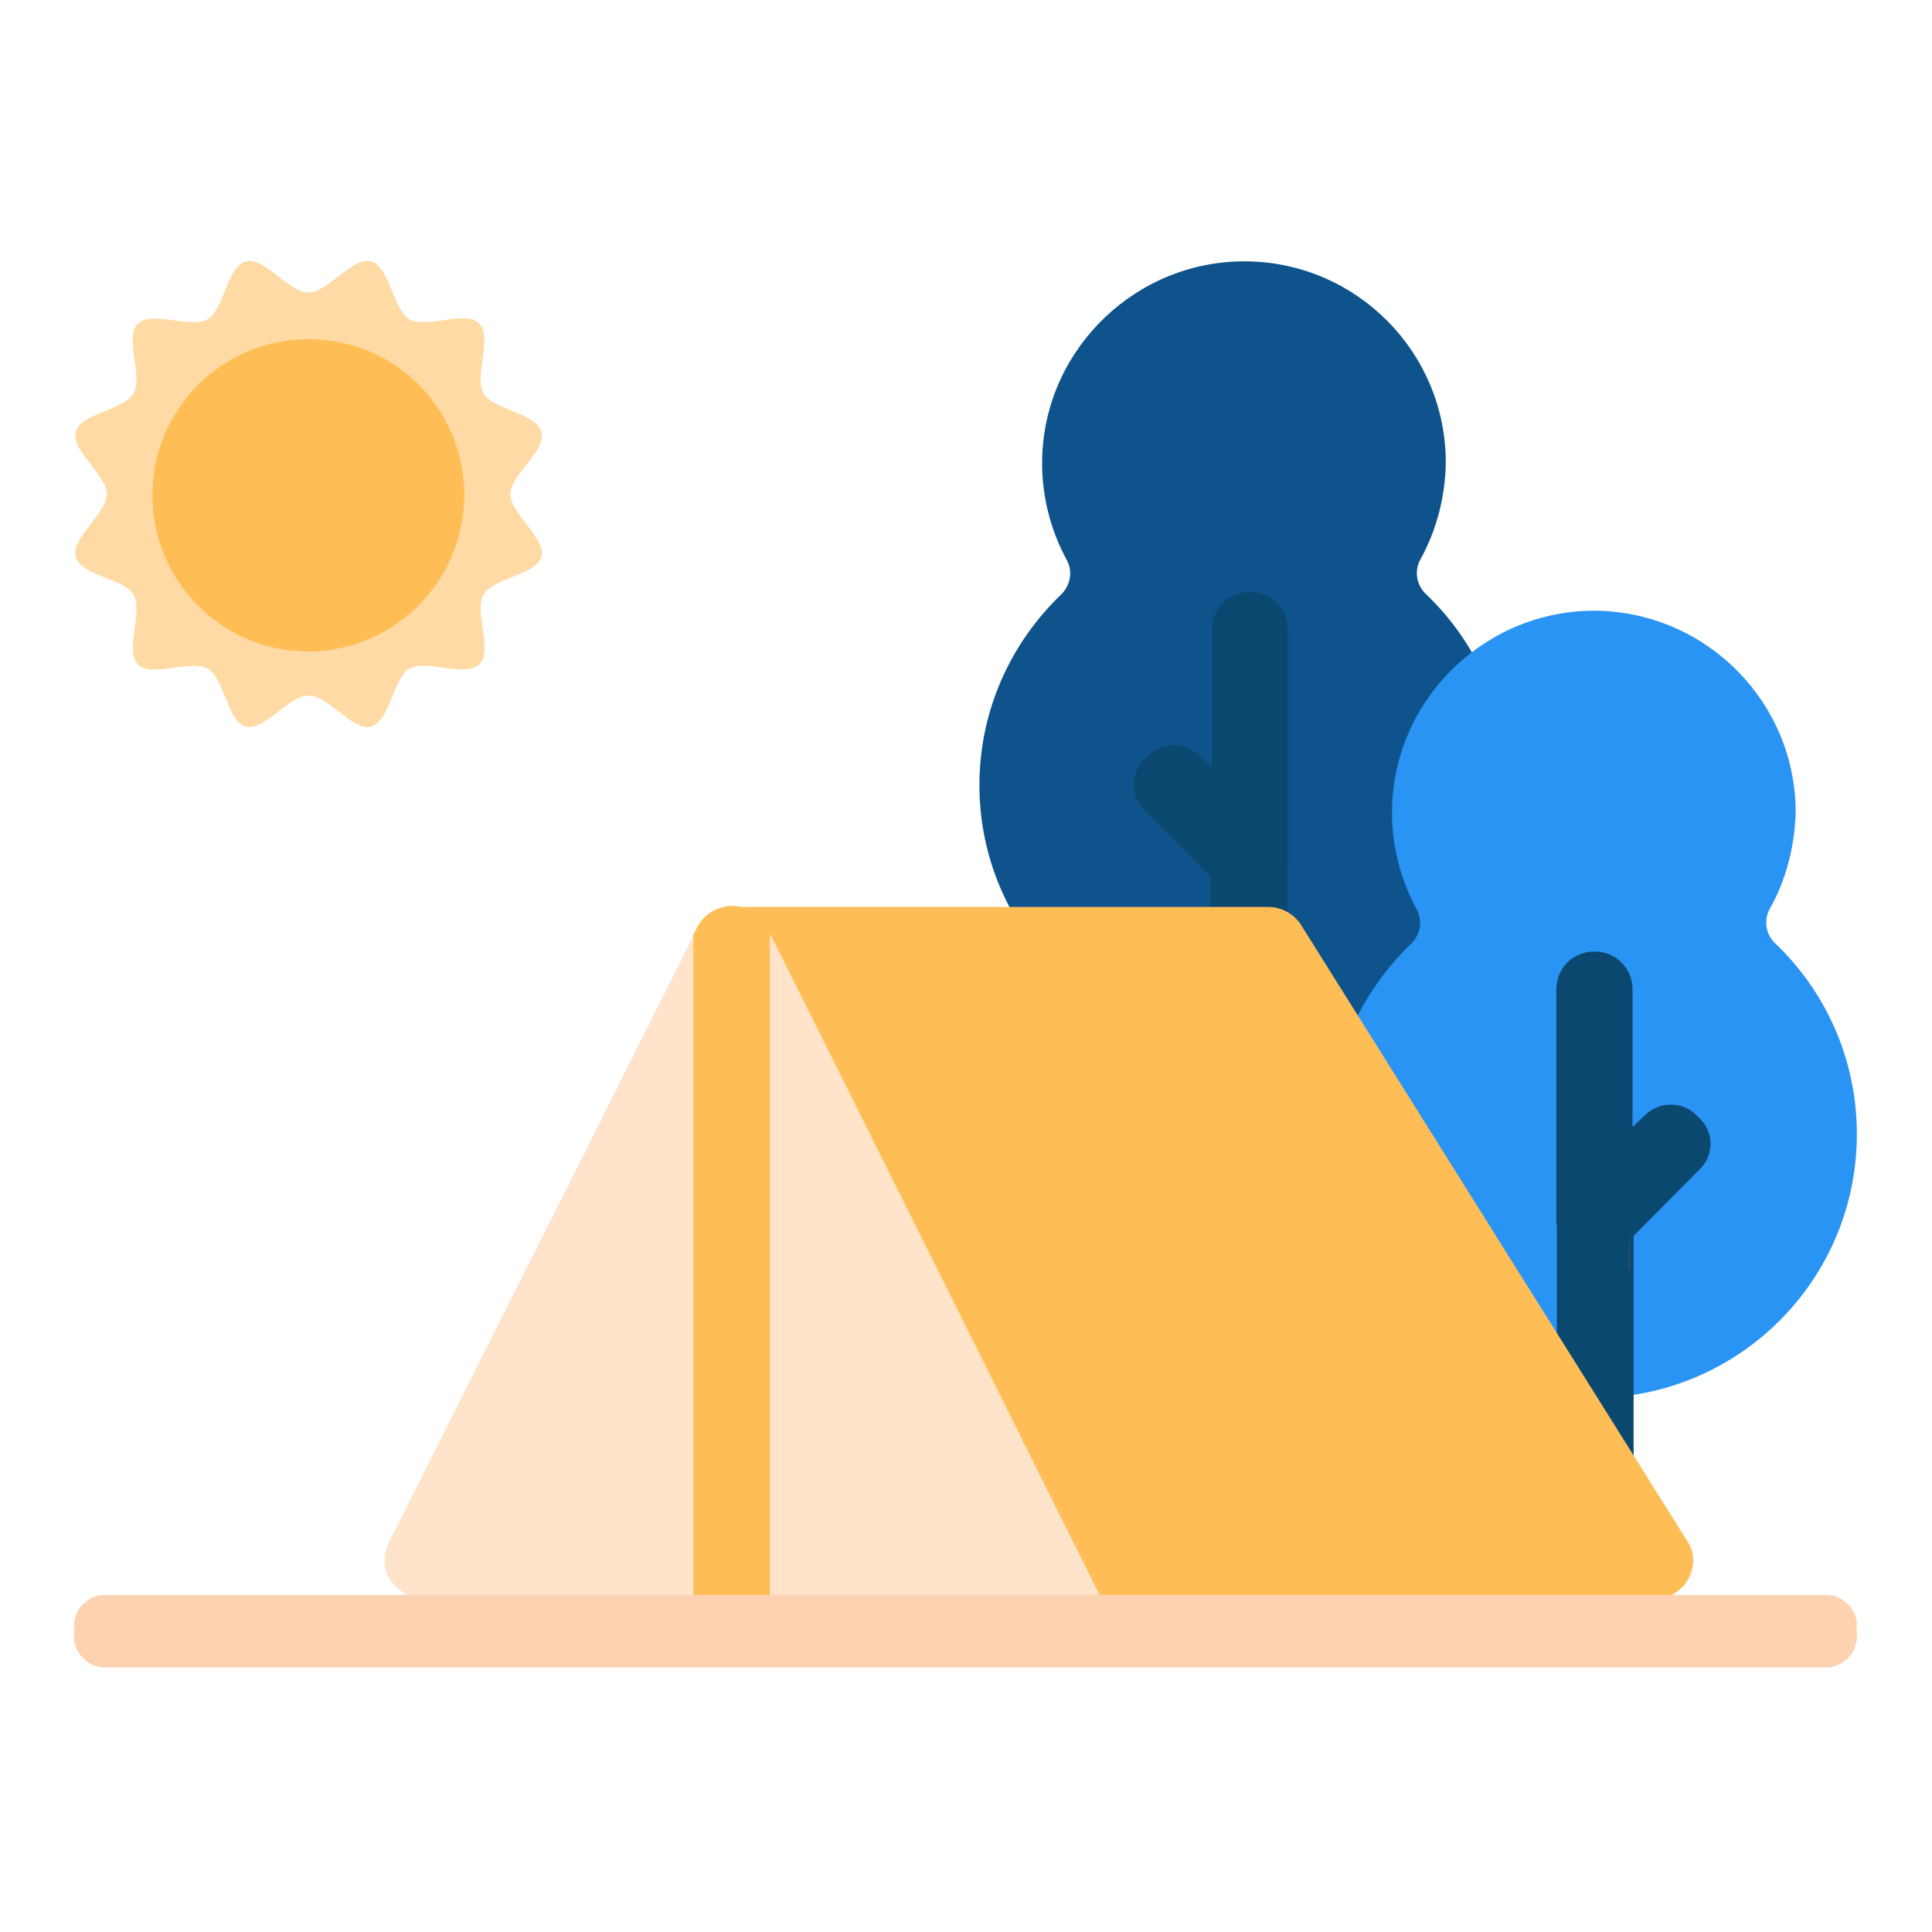 <?xml version="1.0" encoding="utf-8"?>
<!-- Generator: Adobe Illustrator 27.0.0, SVG Export Plug-In . SVG Version: 6.00 Build 0)  -->
<svg version="1.1" id="Layer_1" xmlns="http://www.w3.org/2000/svg" xmlns:xlink="http://www.w3.org/1999/xlink" x="0px" y="0px"
	 width="360px" height="360px" viewBox="0 0 360 360" enable-background="new 0 0 360 360" xml:space="preserve">
<path fill="#FFDAA4" d="M100.9,80.5c-1-3.6-9-4.1-10.8-7.2s1.7-10.5-0.8-13c-2.5-2.6-9.8,1-13-0.8c-3.1-1.8-3.7-9.9-7.2-10.8
	c-3.4-0.9-8,5.8-11.6,5.8c-3.8,0-8.2-6.7-11.7-5.8c-3.5,1-4.1,9-7.1,10.8c-3.1,1.8-10.5-1.7-13,0.8c-2.6,2.5,1,9.8-0.8,13
	c-1.8,3.1-9.9,3.7-10.8,7.2c-0.9,3.4,5.8,8,5.8,11.6s-6.7,8.2-5.8,11.6c1,3.6,9,4.1,10.8,7.1c1.8,3.1-1.7,10.5,0.8,13
	c2.5,2.6,9.8-1,13,0.8c3.1,1.8,3.7,9.9,7.1,10.8c3.4,0.9,8-5.8,11.7-5.8s8.2,6.7,11.6,5.8c3.6-1,4.1-9,7.2-10.8s10.5,1.7,13-0.8
	c2.6-2.5-1-9.8,0.8-13c1.8-3.1,9.9-3.7,10.8-7.1s-5.8-8-5.8-11.6C95.1,88.5,101.8,84,100.9,80.5z"/>
<path fill="#FFBE55" d="M86.5,92.2c0,14.7-10.9,26.9-25,28.9c-1.3,0.2-2.7,0.3-4,0.3c-16.1,0-29.1-13-29.1-29.1s13-29.1,29.1-29.1
	c1.3,0,2.8,0.1,4,0.3C75.6,65.3,86.5,77.5,86.5,92.2z"/>
<path fill="#0E538C" d="M264.7,104.2c-1.2,2.1-0.8,4.7,0.9,6.4c9.4,8.9,15.3,21.6,15.3,35.6c0,24.6-18,44.9-41.5,48.6L225,195
	c-23.9-3.3-42.5-23.9-42.5-48.7c0-14,5.9-26.6,15.3-35.6c1.7-1.7,2.1-4.3,1-6.3c-3.2-5.9-4.8-12.5-4.6-19.2
	c0.6-20.5,17.8-36.8,38.2-36.5c20.5,0.3,37,17,37,37.5C269.3,92.8,267.6,98.9,264.7,104.2z"/>
<path fill="#2A94F4" d="M329.8,169.3c-1.2,2.1-0.8,4.7,0.9,6.4c9.4,8.9,15.3,21.6,15.3,35.6c0,24.6-18,44.9-41.5,48.6l-14.3,0.2
	c-23.9-3.3-42.5-23.9-42.5-48.7c0-14,5.9-26.6,15.3-35.6c1.7-1.7,2.1-4.3,1-6.3c-3.2-5.9-4.8-12.5-4.6-19.2
	c0.6-20.5,17.8-36.8,38.2-36.5c20.5,0.4,37,17.1,37,37.6C334.4,157.6,332.9,163.8,329.8,169.3z"/>
<path fill="#0B4870" d="M316.6,218l-12.2,12.3v5.6c0,0.1,0,0.2,0,0.3v60.6h-14.3v-68.7H290v-43.7c0-4,3.1-7.1,7.1-7.1
	s7.1,3.1,7.1,7.1V210l2.1-2c2.8-2.9,7.3-2.9,10,0C319.5,210.7,319.5,215.3,316.6,218z"/>
<path fill="#0B4870" d="M213.4,151.1l12.2,12.3v5.6c0,0.1,0,0.2,0,0.3v60.6h14.3v-68.7h0.1v-43.8c0-4-3.1-7.1-7.1-7.1
	s-7.1,3.1-7.1,7.1V143l-2.1-2c-2.8-2.9-7.3-2.9-10,0C210.5,143.8,210.5,148.4,213.4,151.1z"/>
<path fill="#99503D" d="M303.7,228.1v8.7c0-0.3-0.1-0.5-0.1-0.8L303.7,228.1L303.7,228.1z"/>
<path fill="#FFBE55" d="M314.6,294.2c-1.3,2.3-3.8,3.8-6.3,3.8H205.2l-61.6-123.6l-0.7-1.4c-0.6-1.2-1.5-2.2-2.7-2.9
	s-2.4-1.1-3.8-1.1h100c2.4,0,4.7,1.3,6,3.3L314.3,287C315.8,289.1,315.9,291.8,314.6,294.2z"/>
<path fill="#FFE3CA" d="M129.3,174.2v123.6H78.9c-2.4,0-4.7-1.3-6.2-3.4c-1.3-2-1.3-4.7-0.3-6.9L129.3,174.2z M205.2,297.8h-61.6
	V174.2L205.2,297.8z"/>
<path fill="#FFBE55" d="M142.9,172.8c-0.6-1.2-1.5-2.2-2.7-2.9s-2.4-1.1-3.8-1.1l0,0c-1.3,0-2.7,0.4-3.8,1.1
	c-1.2,0.7-2.1,1.7-2.7,2.9l-0.7,1.4v123.6h14.3V174.2L142.9,172.8z"/>
<path fill="#FCD2B1" d="M345.9,304c0.1,0.4,0.1,0.7,0.1,1c0,3.1-2.6,5.7-5.7,5.7H19.5c-0.7,0-1.5-0.2-2.1-0.4
	c-0.7-0.3-1.3-0.7-1.9-1.3c-0.5-0.5-1-1.2-1.3-1.9c-0.3-0.6-0.4-1.3-0.4-2.1c0-0.4,0-0.7,0.1-1c-0.1-0.4-0.1-0.7-0.1-1.1
	c0-0.7,0.2-1.5,0.4-2.1s0.7-1.3,1.3-1.9c0.5-0.5,1.2-1,1.9-1.3c0.7-0.3,1.4-0.4,2.1-0.4h320.8c1.5,0,2.9,0.6,4,1.7s1.7,2.5,1.7,4
	C346,303.4,346,303.7,345.9,304z"/>
</svg>
